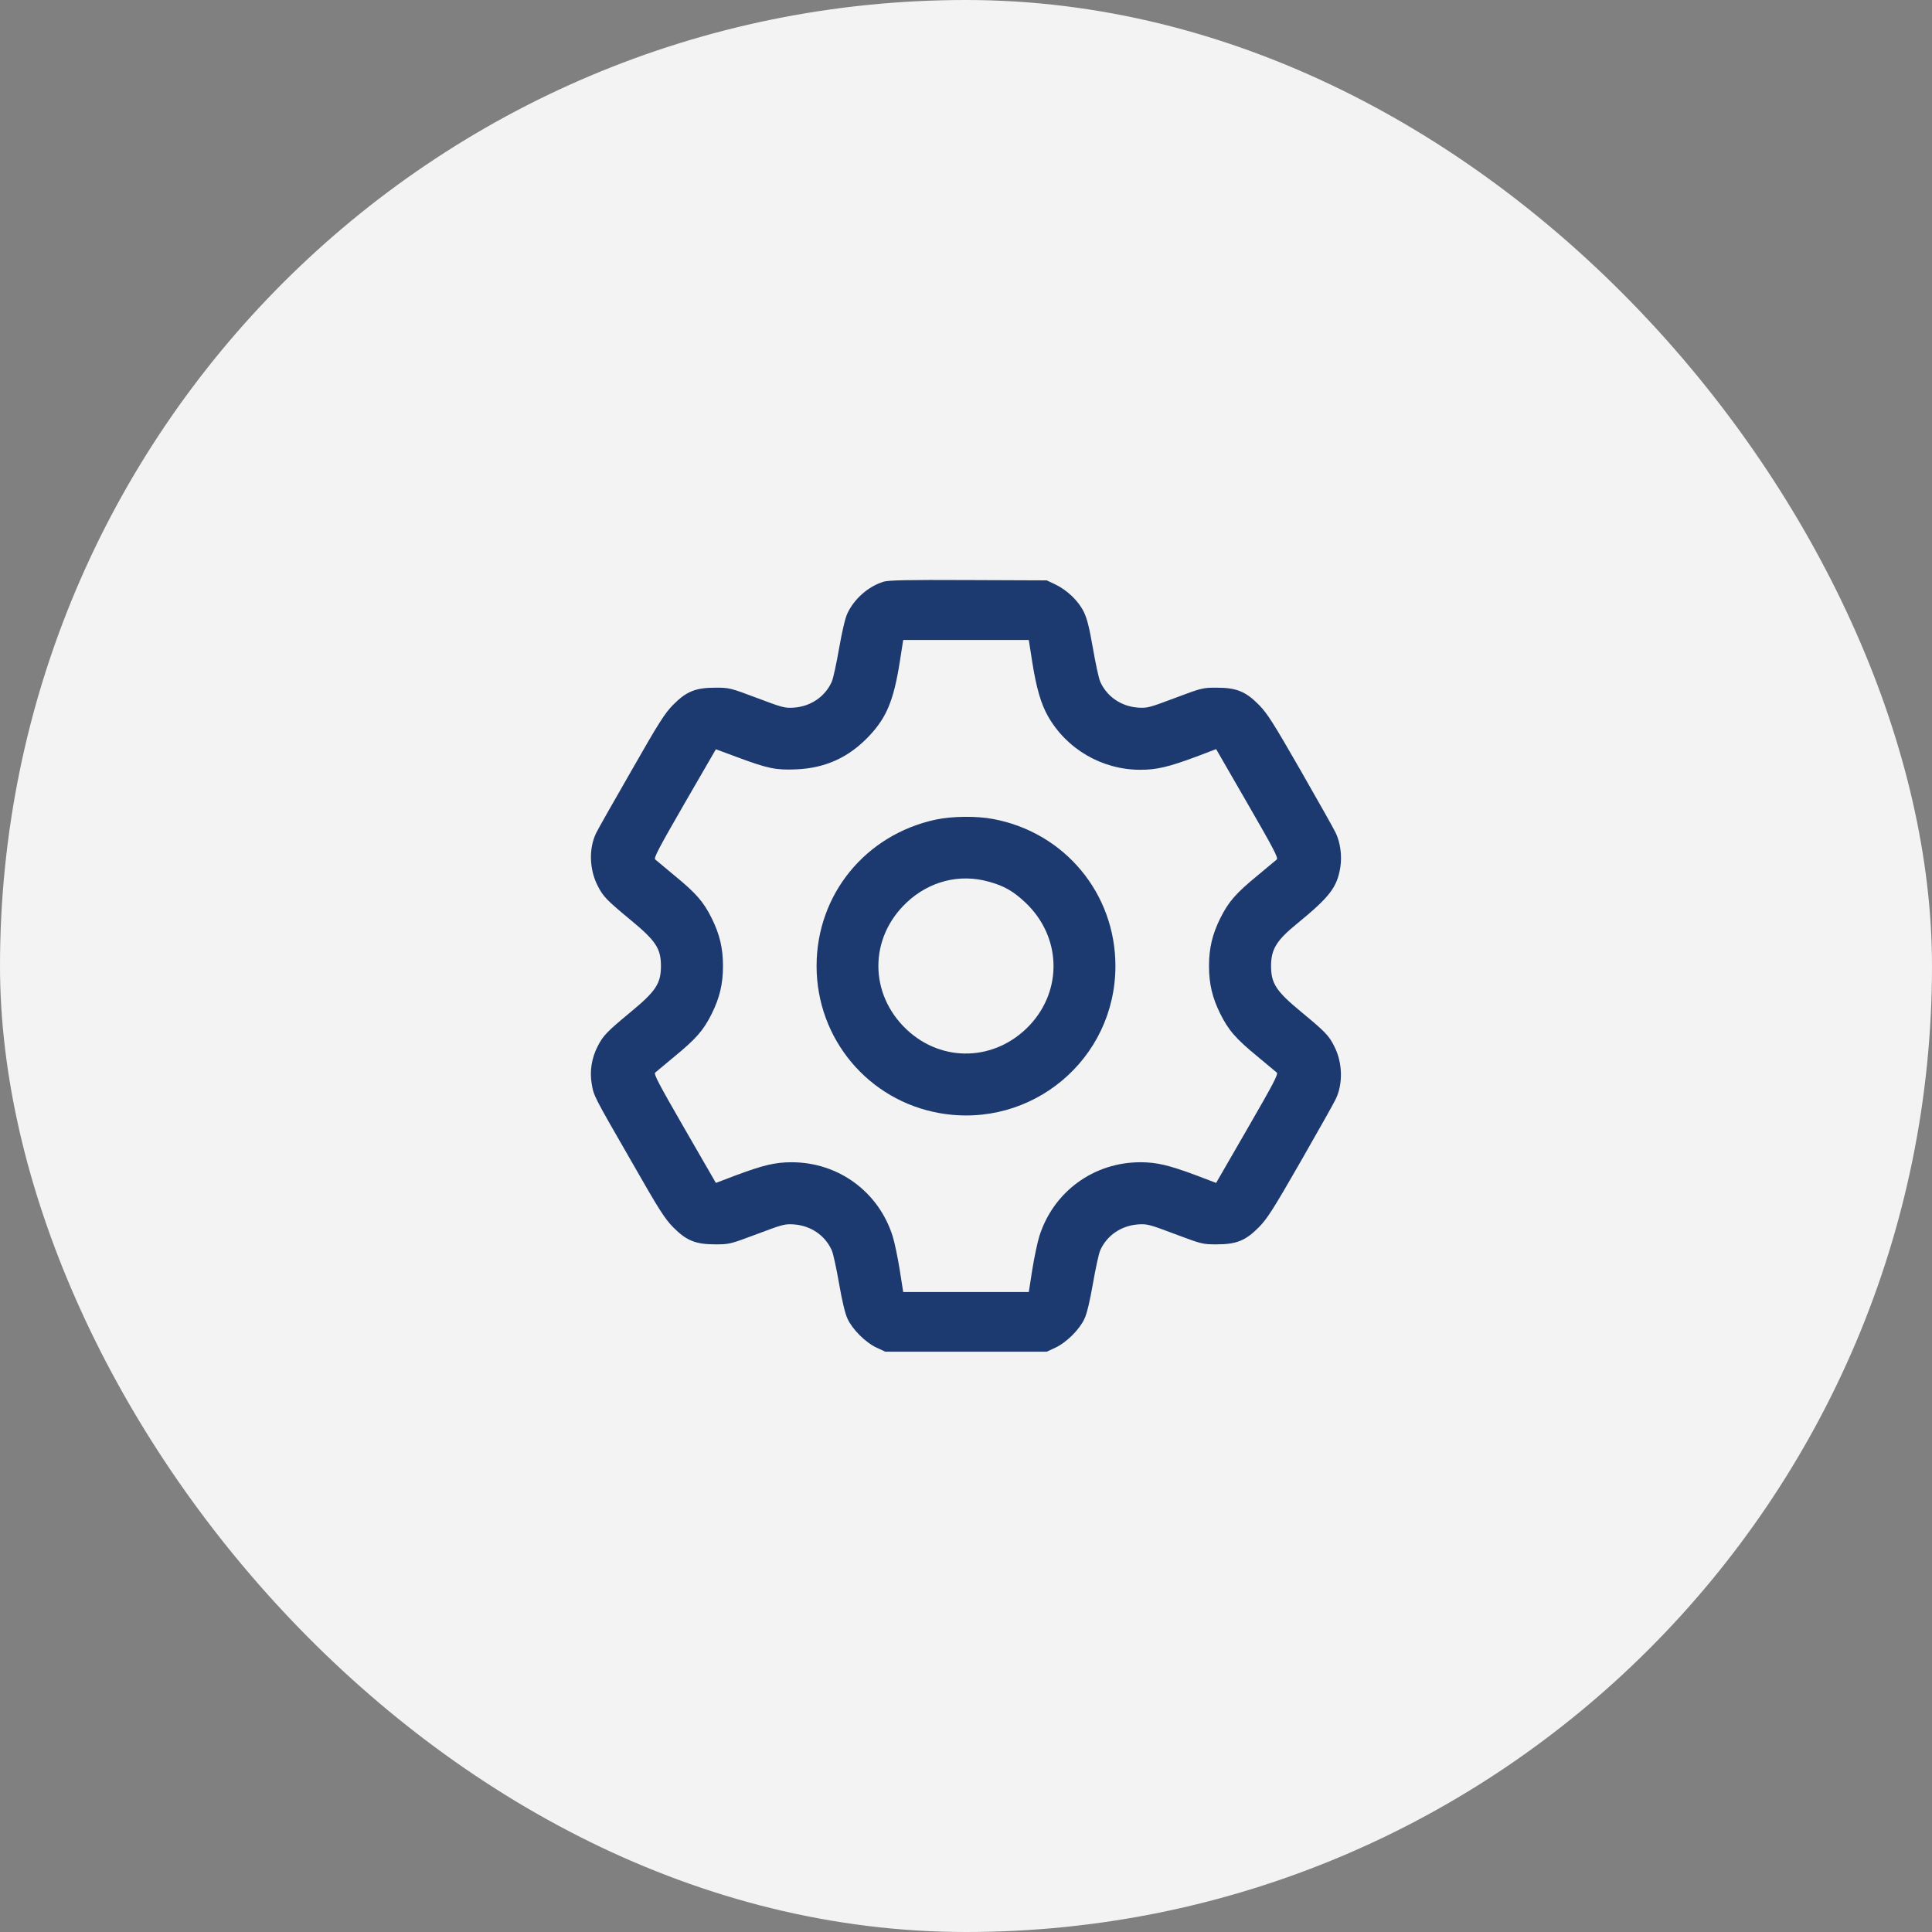 <svg width="50" height="50" viewBox="0 0 50 50" fill="none" xmlns="http://www.w3.org/2000/svg">
<rect x="0" y="0" width="50" height="50" fill="#808080" stroke="none"/>
<rect y="0" width="50" height="50" rx="25" fill="#F3F3F3"/>
<g clip-path="url(#clip0_248_293)">
<path d="M22.863 15.055C22.465 15.18 22.102 15.504 21.93 15.876C21.871 16 21.793 16.344 21.715 16.782C21.648 17.165 21.566 17.551 21.527 17.641C21.355 18.028 20.984 18.282 20.547 18.313C20.309 18.329 20.254 18.313 19.59 18.063C18.902 17.805 18.879 17.797 18.516 17.797C18 17.797 17.762 17.895 17.422 18.239C17.203 18.461 17.051 18.7 16.336 19.954C15.875 20.754 15.469 21.473 15.43 21.555C15.234 21.957 15.25 22.5 15.469 22.926C15.609 23.204 15.707 23.301 16.32 23.809C16.973 24.348 17.105 24.547 17.105 25C17.105 25.454 16.973 25.653 16.32 26.192C15.707 26.7 15.609 26.801 15.469 27.075C15.312 27.379 15.258 27.719 15.312 28.04C15.367 28.368 15.352 28.336 16.336 30.047C17.051 31.301 17.203 31.54 17.422 31.762C17.762 32.106 18 32.204 18.516 32.204C18.879 32.204 18.902 32.196 19.59 31.938C20.254 31.688 20.309 31.672 20.547 31.688C20.984 31.719 21.355 31.973 21.527 32.36C21.566 32.45 21.648 32.836 21.715 33.219C21.793 33.665 21.871 34.001 21.934 34.129C22.059 34.403 22.398 34.743 22.684 34.876L22.91 34.981H25H27.09L27.316 34.876C27.602 34.743 27.941 34.403 28.066 34.129C28.129 34.001 28.207 33.665 28.285 33.219C28.352 32.836 28.434 32.45 28.473 32.36C28.645 31.973 29.016 31.719 29.453 31.688C29.691 31.672 29.746 31.688 30.41 31.938C31.098 32.196 31.121 32.204 31.484 32.204C32 32.204 32.238 32.106 32.578 31.762C32.797 31.54 32.949 31.301 33.664 30.055C34.121 29.258 34.527 28.536 34.566 28.45C34.762 28.051 34.746 27.497 34.531 27.079C34.391 26.797 34.293 26.7 33.68 26.192C33.027 25.653 32.895 25.454 32.895 25C32.895 24.567 33.035 24.336 33.574 23.899C34.414 23.211 34.605 22.961 34.688 22.442C34.734 22.145 34.688 21.801 34.566 21.551C34.527 21.465 34.121 20.743 33.664 19.946C32.949 18.7 32.797 18.461 32.578 18.239C32.238 17.895 32 17.797 31.484 17.797C31.121 17.797 31.098 17.805 30.41 18.063C29.746 18.313 29.691 18.329 29.453 18.313C29.016 18.282 28.645 18.028 28.473 17.641C28.434 17.551 28.352 17.165 28.285 16.778C28.191 16.243 28.137 16.016 28.047 15.832C27.906 15.547 27.617 15.27 27.305 15.122L27.09 15.02L25.059 15.012C23.457 15.004 22.992 15.016 22.863 15.055ZM26.715 17.137C26.82 17.801 26.938 18.207 27.117 18.528C27.602 19.387 28.52 19.922 29.512 19.922C29.938 19.922 30.246 19.848 30.961 19.582L31.473 19.387L32.285 20.794C32.957 21.957 33.086 22.204 33.043 22.243C33.012 22.27 32.789 22.454 32.551 22.653C31.984 23.118 31.793 23.336 31.578 23.77C31.375 24.18 31.289 24.54 31.289 25C31.289 25.461 31.375 25.821 31.578 26.231C31.793 26.665 31.984 26.883 32.551 27.348C32.789 27.547 33.012 27.731 33.043 27.758C33.086 27.797 32.957 28.044 32.285 29.207L31.473 30.614L30.961 30.419C30.246 30.153 29.938 30.079 29.512 30.079C28.305 30.079 27.262 30.84 26.898 31.993C26.848 32.153 26.766 32.544 26.715 32.86L26.625 33.438H25H23.375L23.285 32.864C23.234 32.544 23.152 32.153 23.102 31.993C22.738 30.84 21.695 30.079 20.488 30.079C20.062 30.079 19.754 30.153 19.039 30.419L18.527 30.614L17.715 29.207C17.047 28.047 16.914 27.797 16.957 27.758C16.988 27.731 17.211 27.547 17.449 27.348C18.016 26.883 18.207 26.665 18.422 26.231C18.625 25.821 18.711 25.461 18.711 25C18.711 24.54 18.625 24.18 18.422 23.77C18.207 23.336 18.016 23.118 17.449 22.653C17.211 22.454 16.988 22.27 16.957 22.243C16.914 22.204 17.047 21.954 17.715 20.794L18.527 19.391L19.086 19.598C19.871 19.891 20.086 19.934 20.605 19.911C21.363 19.879 21.973 19.602 22.5 19.04C22.945 18.567 23.129 18.122 23.285 17.137L23.375 16.563H25H26.625L26.715 17.137Z" fill="#1D3A70"/>
<path d="M24.219 21.211C22.395 21.602 21.133 23.153 21.133 25C21.133 26.887 22.473 28.485 24.324 28.809C26.703 29.223 28.867 27.411 28.867 25C28.867 23.125 27.555 21.543 25.703 21.196C25.277 21.114 24.637 21.122 24.219 21.211ZM25.586 22.817C25.984 22.926 26.219 23.059 26.535 23.356C27.465 24.231 27.512 25.614 26.645 26.536C25.766 27.465 24.387 27.512 23.465 26.645C22.488 25.723 22.488 24.274 23.465 23.356C24.051 22.805 24.832 22.606 25.586 22.817Z" fill="#1D3A70"/>
</g>
<defs>
<clipPath id="clip0_248_293">
<rect width="20" height="20" fill="white" transform="translate(15 15.001)"/>
</clipPath>
</defs>
</svg>
